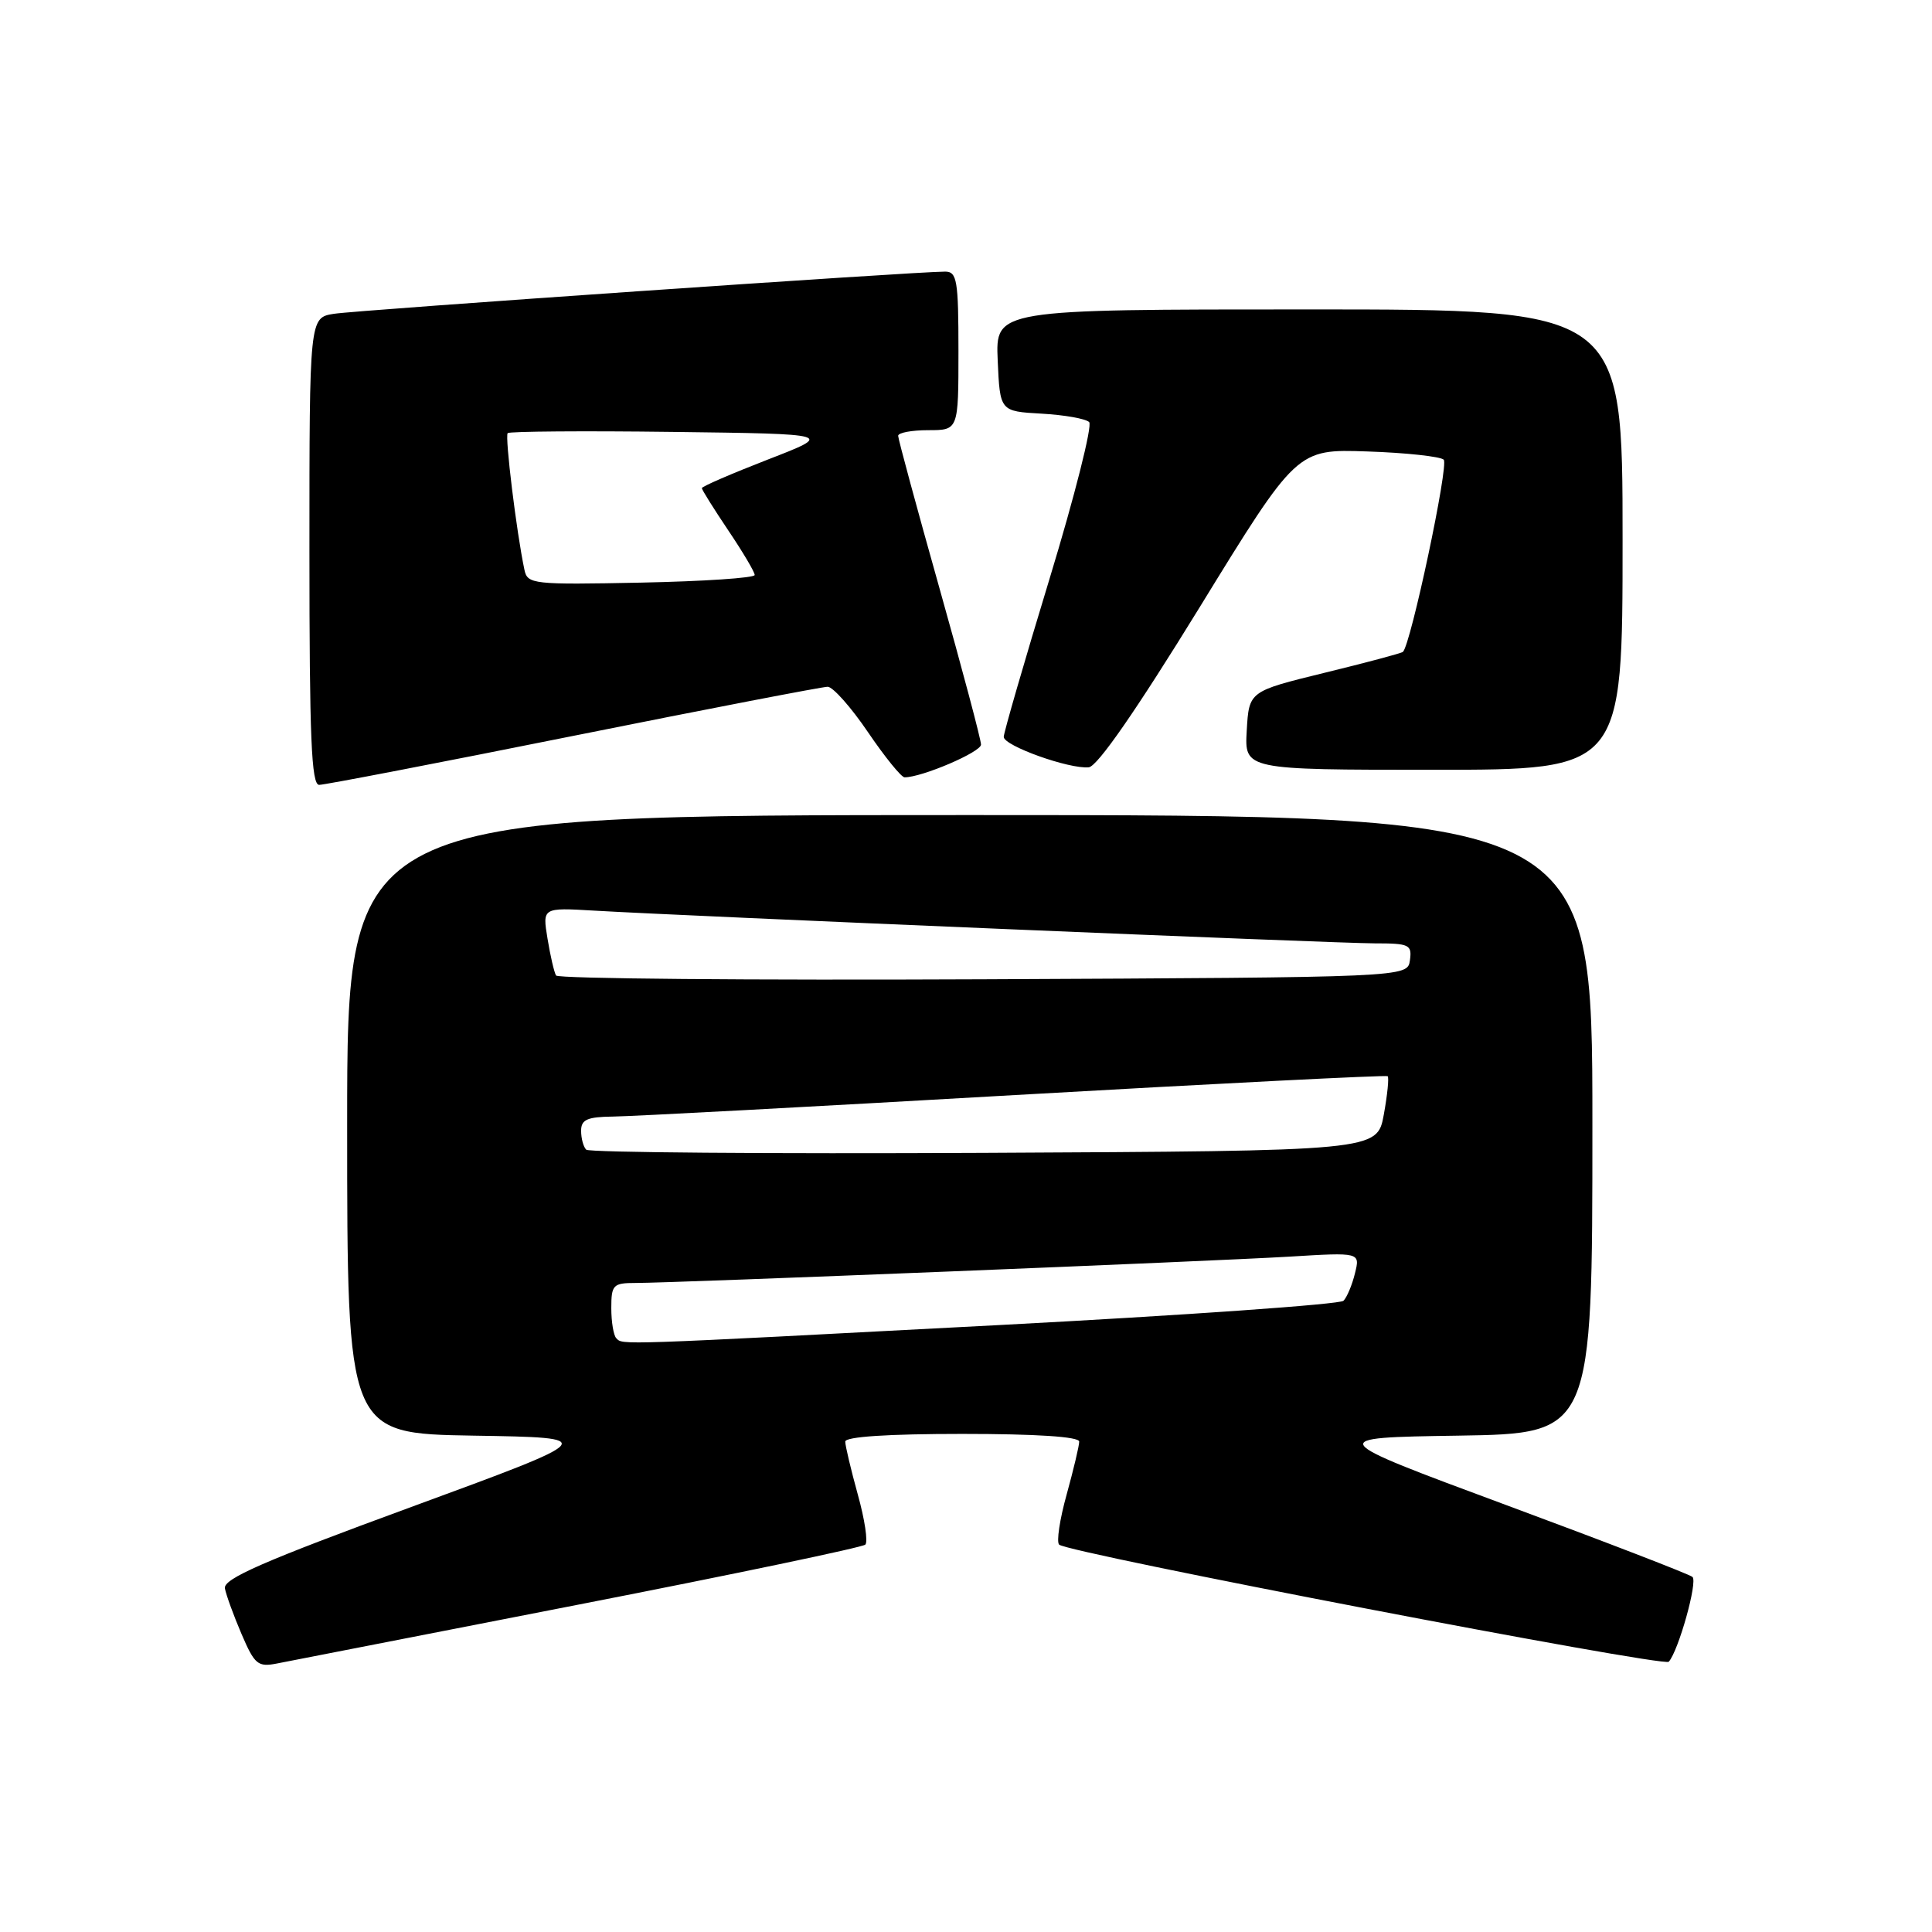 <?xml version="1.0" encoding="UTF-8" standalone="no"?>
<!DOCTYPE svg PUBLIC "-//W3C//DTD SVG 1.1//EN" "http://www.w3.org/Graphics/SVG/1.1/DTD/svg11.dtd" >
<svg xmlns="http://www.w3.org/2000/svg" xmlns:xlink="http://www.w3.org/1999/xlink" version="1.1" viewBox="0 0 256 256">
 <g >
 <path fill="currentColor"
d=" M 76.75 212.60 C 97.24 208.60 114.30 205.03 114.66 204.67 C 115.03 204.30 114.58 201.31 113.66 198.02 C 112.75 194.72 112.00 191.57 112.00 191.02 C 112.00 190.37 117.68 190.00 127.50 190.00 C 137.32 190.00 143.00 190.37 143.00 191.02 C 143.00 191.57 142.25 194.72 141.34 198.02 C 140.42 201.31 139.97 204.31 140.34 204.67 C 141.43 205.76 220.44 220.93 221.12 220.19 C 222.41 218.74 224.98 209.58 224.26 208.95 C 223.84 208.59 212.70 204.29 199.50 199.40 C 175.50 190.50 175.50 190.50 193.25 190.23 C 211.00 189.95 211.00 189.95 211.00 148.98 C 211.00 108.00 211.00 108.00 128.50 108.00 C 46.00 108.00 46.00 108.00 46.00 148.98 C 46.00 189.95 46.00 189.95 62.75 190.23 C 79.50 190.50 79.50 190.50 54.50 199.68 C 34.87 206.88 29.57 209.20 29.80 210.47 C 29.97 211.36 30.96 214.08 32.01 216.53 C 33.74 220.56 34.17 220.92 36.71 220.42 C 38.24 220.12 56.26 216.60 76.75 212.60 Z  M 76.00 97.50 C 93.83 93.92 108.98 91.00 109.67 91.00 C 110.36 91.00 112.76 93.70 115.00 97.00 C 117.24 100.30 119.43 103.00 119.86 103.00 C 122.17 103.00 130.00 99.65 129.99 98.66 C 129.99 98.02 127.52 88.72 124.50 78.00 C 121.48 67.28 119.01 58.16 119.01 57.75 C 119.00 57.34 120.80 57.00 123.00 57.00 C 127.00 57.00 127.00 57.00 127.00 46.50 C 127.00 37.17 126.81 36.00 125.25 35.99 C 121.56 35.97 47.33 41.09 44.25 41.58 C 41.00 42.09 41.00 42.09 41.00 73.05 C 41.00 97.70 41.26 104.00 42.29 104.00 C 43.01 104.00 58.17 101.08 76.00 97.50 Z  M 158.94 80.50 C 171.84 59.50 171.84 59.50 181.17 59.82 C 186.30 59.99 190.86 60.49 191.30 60.91 C 192.00 61.60 186.92 85.51 185.89 86.38 C 185.68 86.56 181.00 87.81 175.50 89.15 C 165.50 91.60 165.50 91.60 165.20 96.80 C 164.90 102.00 164.90 102.00 189.95 102.00 C 215.00 102.00 215.00 102.00 215.00 71.50 C 215.00 41.00 215.00 41.00 173.45 41.00 C 131.91 41.00 131.91 41.00 132.20 47.75 C 132.50 54.50 132.50 54.50 138.00 54.81 C 141.03 54.98 143.87 55.48 144.32 55.93 C 144.77 56.37 142.41 65.72 139.07 76.69 C 135.73 87.66 133.00 97.09 133.00 97.64 C 133.00 98.82 141.68 101.93 144.27 101.67 C 145.41 101.56 150.57 94.11 158.94 80.50 Z  M 81.67 177.33 C 81.30 176.97 81.00 175.17 81.00 173.33 C 81.00 170.25 81.24 170.00 84.21 170.00 C 89.31 170.00 160.51 167.13 170.87 166.51 C 180.23 165.94 180.23 165.94 179.54 168.72 C 179.17 170.25 178.48 171.89 178.02 172.36 C 177.56 172.83 157.00 174.28 132.34 175.58 C 81.22 178.27 82.56 178.22 81.67 177.33 Z  M 77.68 152.34 C 77.30 151.97 77.00 150.84 77.00 149.83 C 77.00 148.35 77.81 147.99 81.25 147.95 C 83.59 147.93 107.55 146.65 134.50 145.10 C 161.45 143.56 183.67 142.44 183.87 142.60 C 184.07 142.77 183.84 145.06 183.36 147.70 C 182.48 152.50 182.48 152.50 130.42 152.76 C 101.78 152.90 78.05 152.71 77.68 152.34 Z  M 73.68 129.26 C 73.43 128.84 72.92 126.65 72.55 124.38 C 71.87 120.26 71.87 120.26 78.68 120.66 C 91.04 121.39 177.05 125.00 182.15 125.00 C 186.75 125.00 187.11 125.17 186.82 127.25 C 186.50 129.50 186.50 129.50 130.31 129.76 C 99.41 129.90 73.93 129.68 73.68 129.26 Z  M 69.49 75.50 C 68.44 70.56 66.88 57.79 67.27 57.39 C 67.51 57.16 77.34 57.08 89.10 57.23 C 110.50 57.50 110.50 57.50 101.75 60.89 C 96.94 62.76 93.00 64.46 93.00 64.68 C 93.00 64.90 94.58 67.42 96.50 70.28 C 98.42 73.13 100.00 75.79 100.00 76.19 C 100.00 76.58 93.23 77.03 84.95 77.20 C 70.59 77.49 69.89 77.41 69.49 75.50 Z "/>
</g>
</svg>